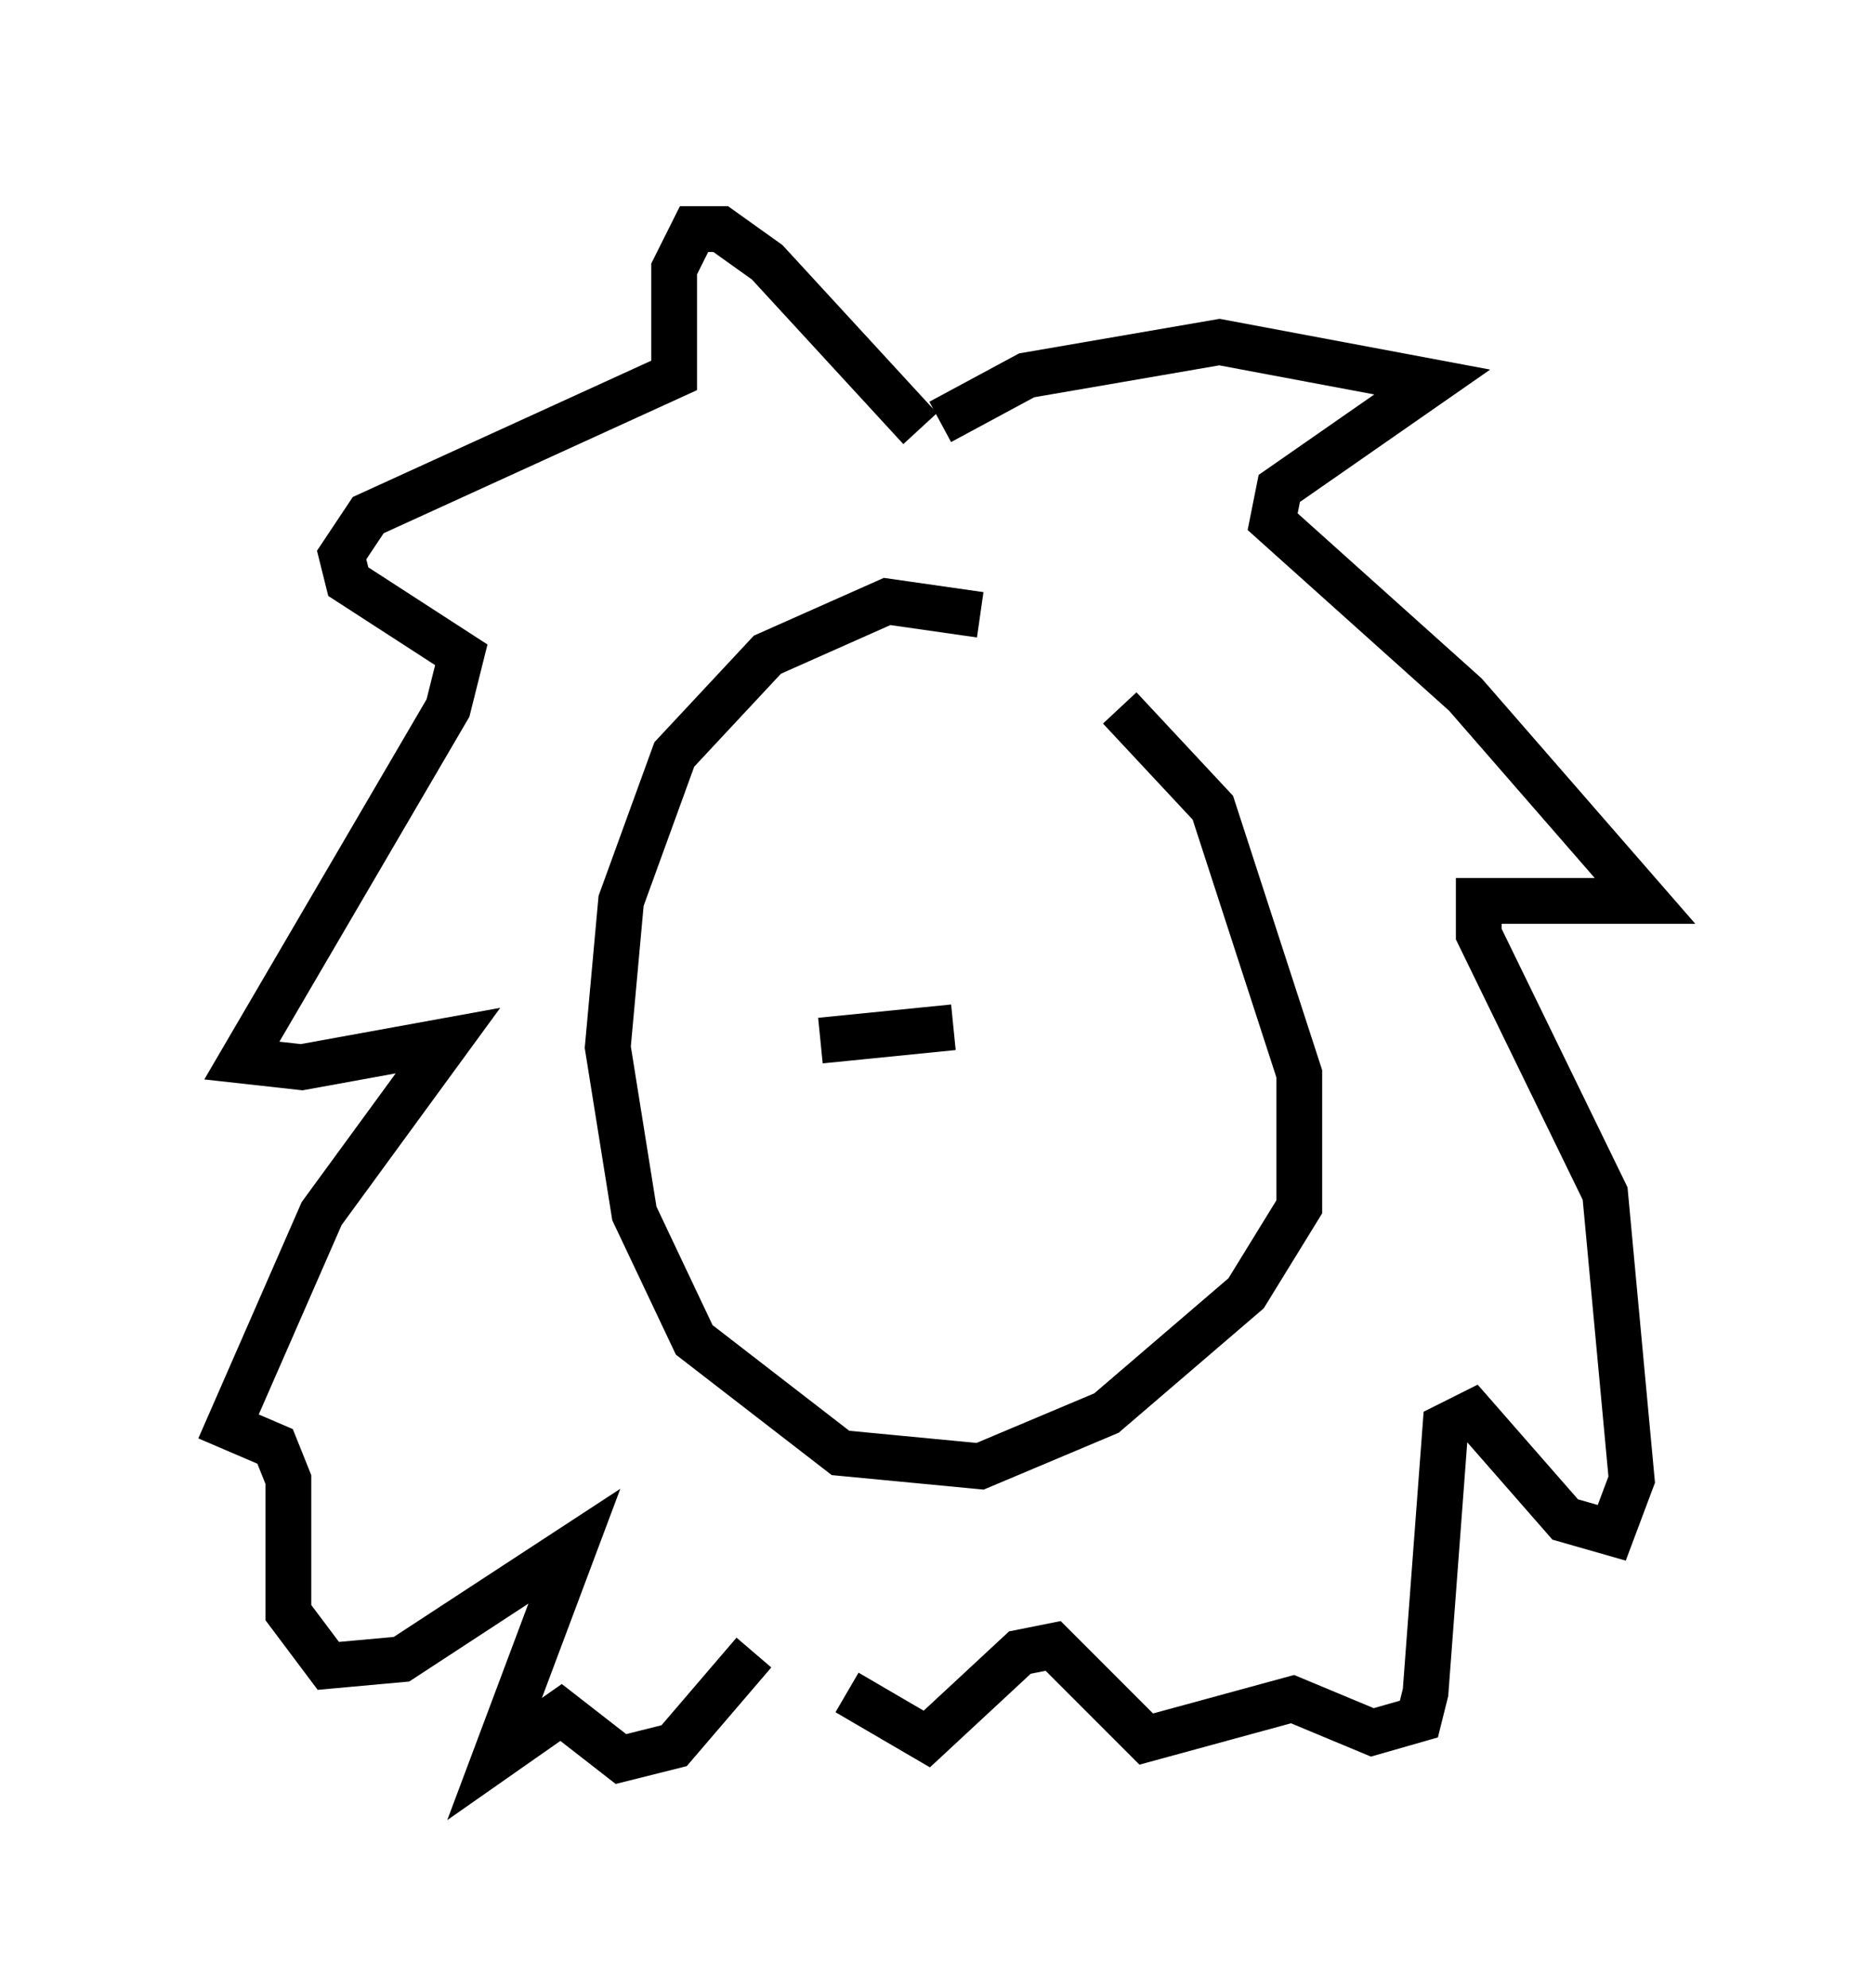 <?xml version="1.0" encoding="utf-8" ?>
<svg baseProfile="full" height="43.408" version="1.1" width="40.938" xmlns="http://www.w3.org/2000/svg" xmlns:ev="http://www.w3.org/2001/xml-events" xmlns:xlink="http://www.w3.org/1999/xlink"><defs /><rect fill="white" height="43.408" width="40.938" x="0" y="0" /><path d="M23.737, 14.732 m-2.324, -1.307 l-2.034, -0.291 -2.615, 1.162 l-2.034, 2.179 -1.162, 3.196 l-0.291, 3.196 0.581, 3.631 l1.307, 2.76 3.196, 2.469 l3.05, 0.291 2.76, -1.162 l3.05, -2.615 1.162, -1.888 l0.0, -2.905 -1.888, -5.81 l-2.034, -2.179 m-3.922, -6.246 l1.888, -1.017 4.212, -0.726 l4.648, 0.872 -3.341, 2.324 l-0.145, 0.726 4.212, 3.777 l3.922, 4.503 -3.631, 0.0 l0.0, 0.726 2.76, 5.665 l0.581, 6.246 -0.436, 1.162 l-1.017, -0.291 -2.034, -2.324 l-0.581, 0.291 -0.436, 5.81 l-0.145, 0.581 -1.017, 0.291 l-1.743, -0.726 -3.196, 0.872 l-2.034, -2.034 -0.726, 0.145 l-2.034, 1.888 -1.743, -1.017 m1.598, -27.598 l-3.341, -3.631 -1.017, -0.726 l-0.581, 0.0 -0.436, 0.872 l0.0, 2.324 -6.682, 3.05 l-0.581, 0.872 0.145, 0.581 l2.469, 1.598 -0.291, 1.162 l-4.503, 7.698 1.307, 0.145 l3.196, -0.581 -2.76, 3.777 l-2.034, 4.648 1.017, 0.436 l0.291, 0.726 0.0, 2.905 l0.872, 1.162 1.598, -0.145 l3.777, -2.469 -1.743, 4.648 l1.453, -1.017 1.307, 1.017 l1.162, -0.291 1.743, -2.034 m4.358, -13.654 l-2.905, 0.291 " fill="none" stroke="black" stroke-width="1" /></svg>